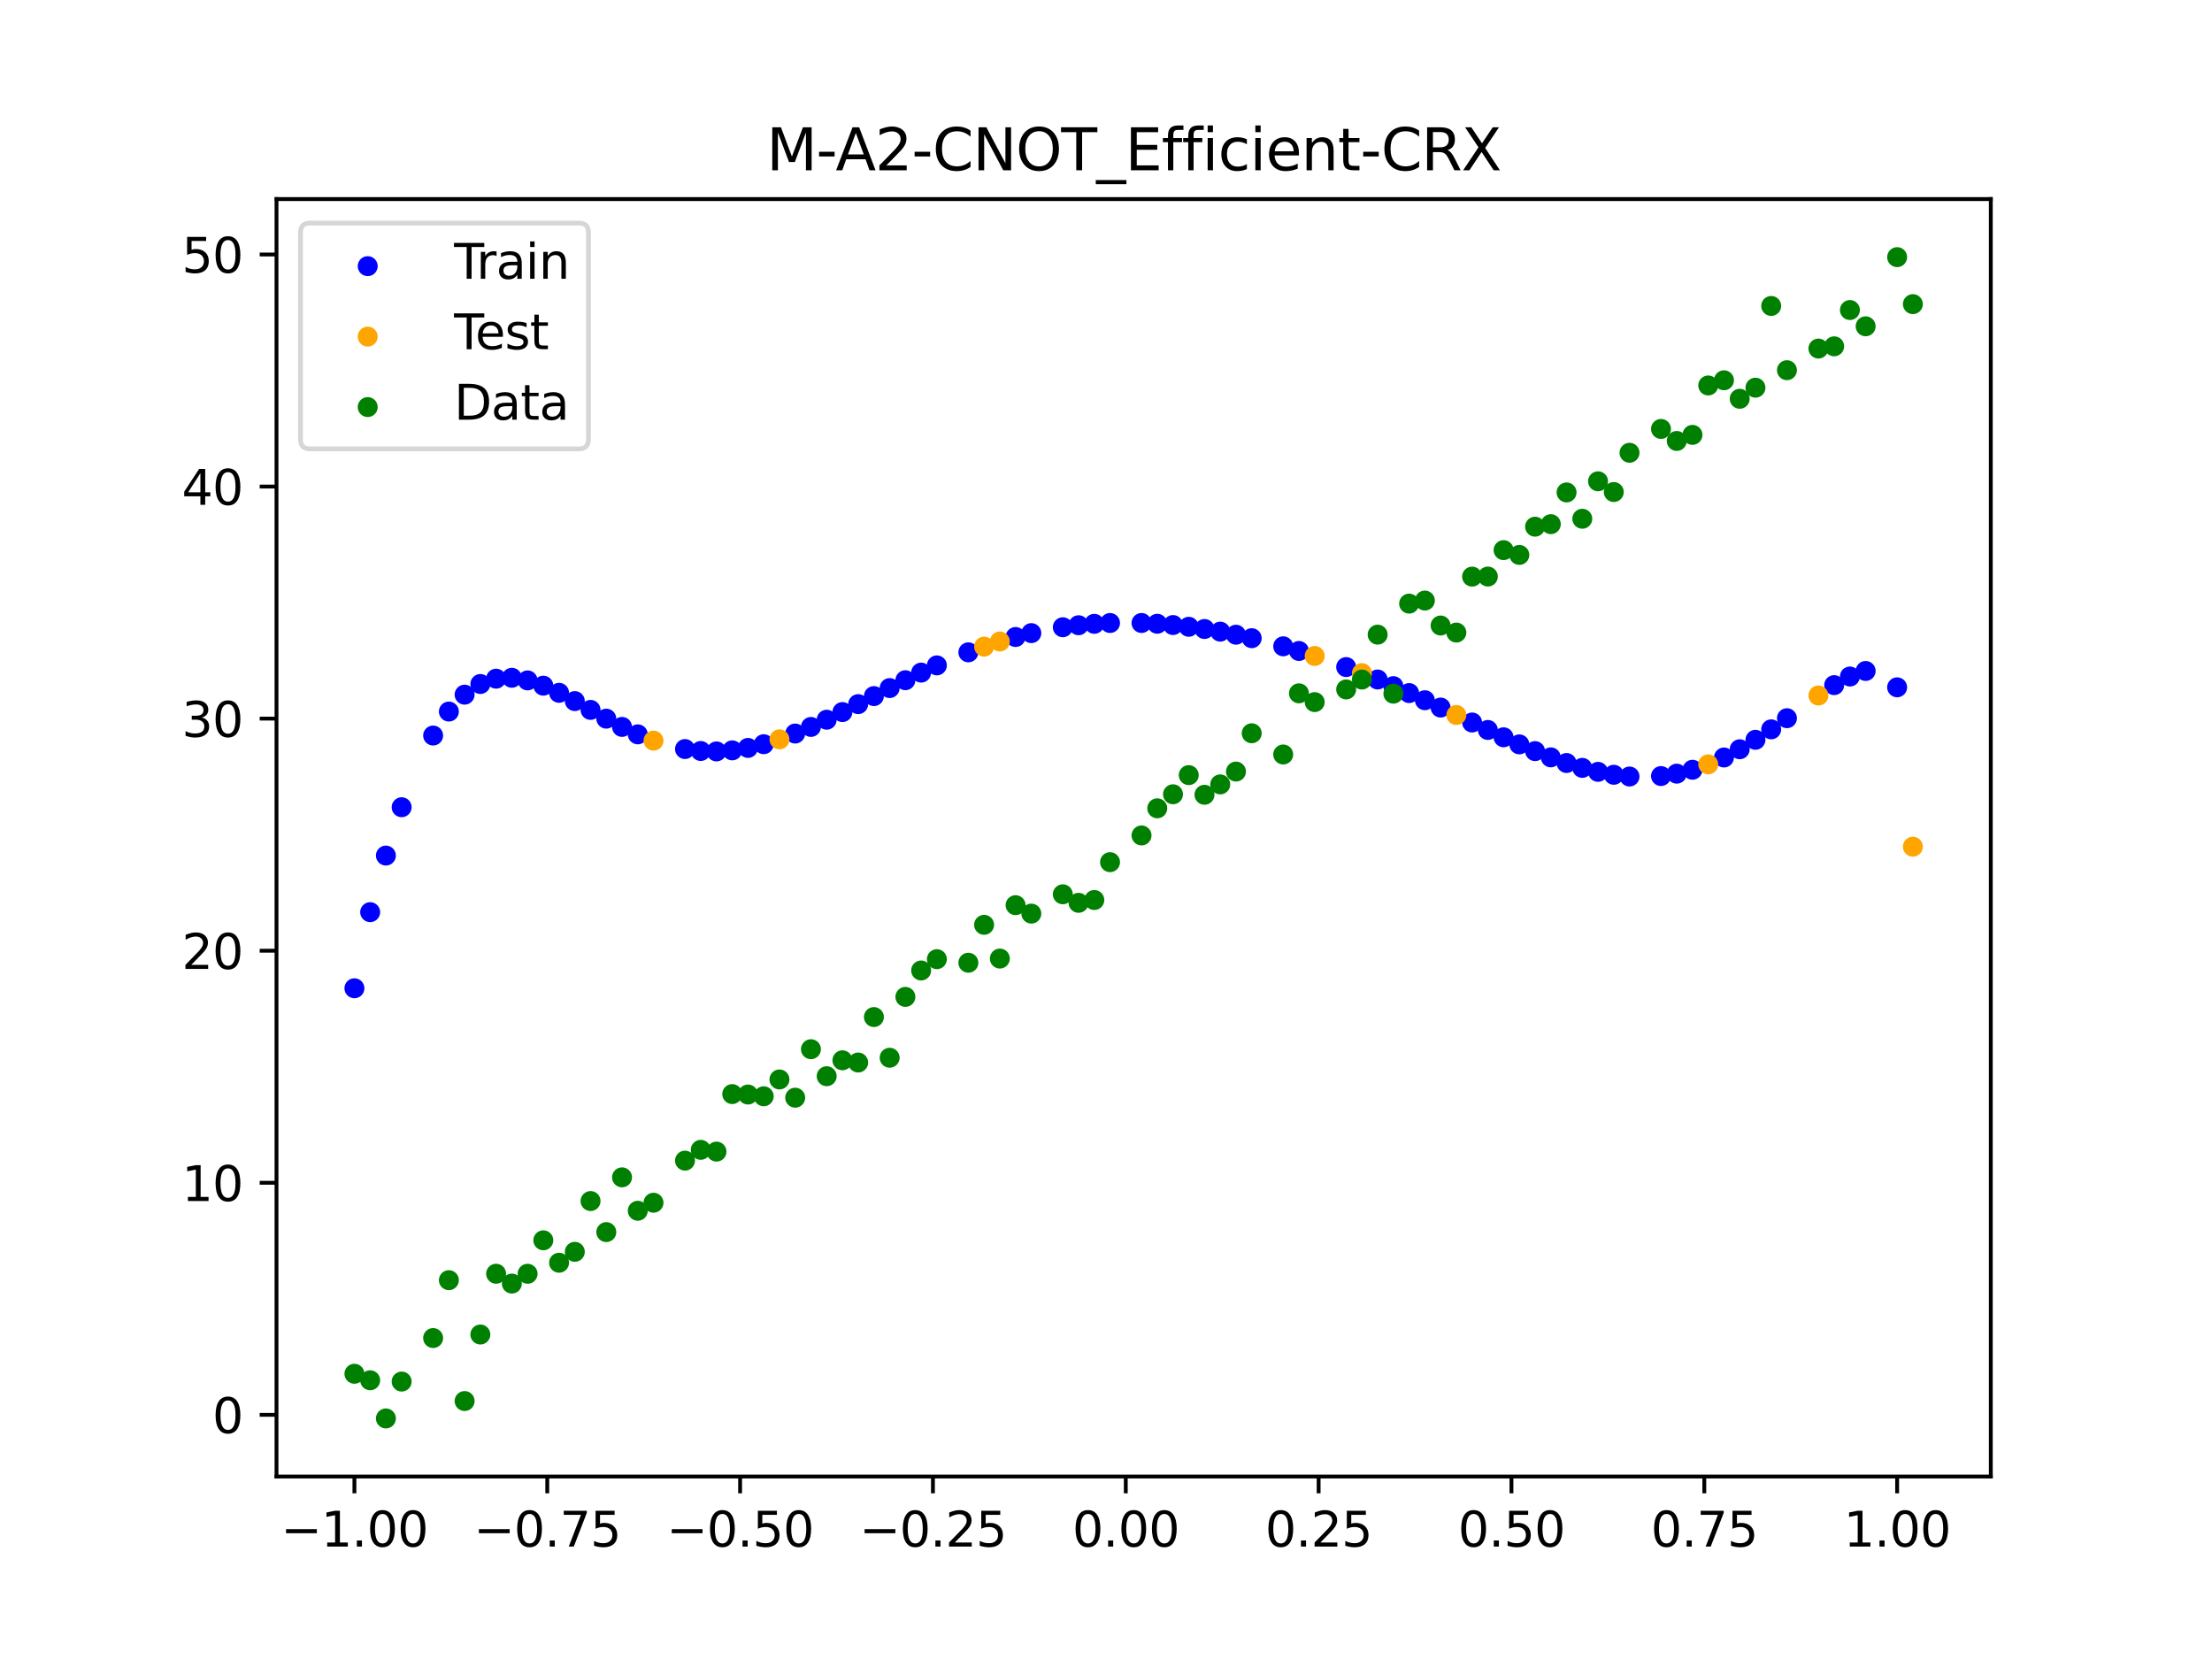 <?xml version="1.0" encoding="utf-8" standalone="no"?>
<!DOCTYPE svg PUBLIC "-//W3C//DTD SVG 1.1//EN"
  "http://www.w3.org/Graphics/SVG/1.1/DTD/svg11.dtd">
<svg xmlns:xlink="http://www.w3.org/1999/xlink" width="460.8pt" height="345.6pt" viewBox="0 0 460.8 345.6" xmlns="http://www.w3.org/2000/svg" version="1.1">
 <defs>
  <style type="text/css">*{stroke-linejoin: round; stroke-linecap: butt}</style>
 </defs>
 <g id="figure_1">
  <g id="patch_1">
   <path d="M 0 345.6 
L 460.8 345.6 
L 460.8 0 
L 0 0 
z
" style="fill: #ffffff"/>
  </g>
  <g id="axes_1">
   <g id="patch_2">
    <path d="M 57.6 307.584 
L 414.72 307.584 
L 414.72 41.472 
L 57.6 41.472 
z
" style="fill: #ffffff"/>
   </g>
   <g id="PathCollection_1">
    <defs>
     <path id="mee7b6d43f1" d="M 0 1.581 
C 0.419 1.581 0.822 1.415 1.118 1.118 
C 1.415 0.822 1.581 0.419 1.581 0 
C 1.581 -0.419 1.415 -0.822 1.118 -1.118 
C 0.822 -1.415 0.419 -1.581 0 -1.581 
C -0.419 -1.581 -0.822 -1.415 -1.118 -1.118 
C -1.415 -0.822 -1.581 -0.419 -1.581 0 
C -1.581 0.419 -1.415 0.822 -1.118 1.118 
C -0.822 1.415 -0.419 1.581 0 1.581 
z
" style="stroke: #0000ff"/>
    </defs>
    <g clip-path="url(#pdb3053adfc)">
     <use xlink:href="#mee7b6d43f1" x="145.978" y="156.446" style="fill: #0000ff; stroke: #0000ff"/>
     <use xlink:href="#mee7b6d43f1" x="323.062" y="157.774" style="fill: #0000ff; stroke: #0000ff"/>
     <use xlink:href="#mee7b6d43f1" x="267.314" y="134.64" style="fill: #0000ff; stroke: #0000ff"/>
     <use xlink:href="#mee7b6d43f1" x="270.593" y="135.607" style="fill: #0000ff; stroke: #0000ff"/>
     <use xlink:href="#mee7b6d43f1" x="329.621" y="159.963" style="fill: #0000ff; stroke: #0000ff"/>
     <use xlink:href="#mee7b6d43f1" x="221.403" y="130.667" style="fill: #0000ff; stroke: #0000ff"/>
     <use xlink:href="#mee7b6d43f1" x="260.755" y="132.945" style="fill: #0000ff; stroke: #0000ff"/>
     <use xlink:href="#mee7b6d43f1" x="385.37" y="140.931" style="fill: #0000ff; stroke: #0000ff"/>
     <use xlink:href="#mee7b6d43f1" x="237.8" y="129.779" style="fill: #0000ff; stroke: #0000ff"/>
     <use xlink:href="#mee7b6d43f1" x="313.224" y="153.59" style="fill: #0000ff; stroke: #0000ff"/>
     <use xlink:href="#mee7b6d43f1" x="336.18" y="161.399" style="fill: #0000ff; stroke: #0000ff"/>
     <use xlink:href="#mee7b6d43f1" x="254.196" y="131.582" style="fill: #0000ff; stroke: #0000ff"/>
     <use xlink:href="#mee7b6d43f1" x="349.297" y="161.167" style="fill: #0000ff; stroke: #0000ff"/>
     <use xlink:href="#mee7b6d43f1" x="182.051" y="145.008" style="fill: #0000ff; stroke: #0000ff"/>
     <use xlink:href="#mee7b6d43f1" x="250.917" y="131.031" style="fill: #0000ff; stroke: #0000ff"/>
     <use xlink:href="#mee7b6d43f1" x="280.431" y="138.962" style="fill: #0000ff; stroke: #0000ff"/>
     <use xlink:href="#mee7b6d43f1" x="103.347" y="141.381" style="fill: #0000ff; stroke: #0000ff"/>
     <use xlink:href="#mee7b6d43f1" x="126.302" y="149.709" style="fill: #0000ff; stroke: #0000ff"/>
     <use xlink:href="#mee7b6d43f1" x="123.023" y="147.884" style="fill: #0000ff; stroke: #0000ff"/>
     <use xlink:href="#mee7b6d43f1" x="116.464" y="144.326" style="fill: #0000ff; stroke: #0000ff"/>
     <use xlink:href="#mee7b6d43f1" x="306.666" y="150.509" style="fill: #0000ff; stroke: #0000ff"/>
     <use xlink:href="#mee7b6d43f1" x="211.565" y="132.698" style="fill: #0000ff; stroke: #0000ff"/>
     <use xlink:href="#mee7b6d43f1" x="155.816" y="155.805" style="fill: #0000ff; stroke: #0000ff"/>
     <use xlink:href="#mee7b6d43f1" x="77.112" y="190.02" style="fill: #0000ff; stroke: #0000ff"/>
     <use xlink:href="#mee7b6d43f1" x="244.358" y="130.208" style="fill: #0000ff; stroke: #0000ff"/>
     <use xlink:href="#mee7b6d43f1" x="362.415" y="156.083" style="fill: #0000ff; stroke: #0000ff"/>
     <use xlink:href="#mee7b6d43f1" x="382.091" y="142.725" style="fill: #0000ff; stroke: #0000ff"/>
     <use xlink:href="#mee7b6d43f1" x="96.788" y="144.711" style="fill: #0000ff; stroke: #0000ff"/>
     <use xlink:href="#mee7b6d43f1" x="201.727" y="135.893" style="fill: #0000ff; stroke: #0000ff"/>
     <use xlink:href="#mee7b6d43f1" x="119.743" y="146.052" style="fill: #0000ff; stroke: #0000ff"/>
     <use xlink:href="#mee7b6d43f1" x="149.258" y="156.535" style="fill: #0000ff; stroke: #0000ff"/>
     <use xlink:href="#mee7b6d43f1" x="300.107" y="147.397" style="fill: #0000ff; stroke: #0000ff"/>
     <use xlink:href="#mee7b6d43f1" x="293.548" y="144.381" style="fill: #0000ff; stroke: #0000ff"/>
     <use xlink:href="#mee7b6d43f1" x="231.241" y="129.781" style="fill: #0000ff; stroke: #0000ff"/>
     <use xlink:href="#mee7b6d43f1" x="109.905" y="141.739" style="fill: #0000ff; stroke: #0000ff"/>
     <use xlink:href="#mee7b6d43f1" x="165.654" y="152.81" style="fill: #0000ff; stroke: #0000ff"/>
     <use xlink:href="#mee7b6d43f1" x="319.783" y="156.471" style="fill: #0000ff; stroke: #0000ff"/>
     <use xlink:href="#mee7b6d43f1" x="368.973" y="151.937" style="fill: #0000ff; stroke: #0000ff"/>
     <use xlink:href="#mee7b6d43f1" x="316.504" y="155.067" style="fill: #0000ff; stroke: #0000ff"/>
     <use xlink:href="#mee7b6d43f1" x="257.476" y="132.221" style="fill: #0000ff; stroke: #0000ff"/>
     <use xlink:href="#mee7b6d43f1" x="172.213" y="149.932" style="fill: #0000ff; stroke: #0000ff"/>
     <use xlink:href="#mee7b6d43f1" x="346.018" y="161.666" style="fill: #0000ff; stroke: #0000ff"/>
     <use xlink:href="#mee7b6d43f1" x="80.391" y="178.23" style="fill: #0000ff; stroke: #0000ff"/>
     <use xlink:href="#mee7b6d43f1" x="372.253" y="149.615" style="fill: #0000ff; stroke: #0000ff"/>
     <use xlink:href="#mee7b6d43f1" x="168.934" y="151.435" style="fill: #0000ff; stroke: #0000ff"/>
     <use xlink:href="#mee7b6d43f1" x="195.168" y="138.612" style="fill: #0000ff; stroke: #0000ff"/>
     <use xlink:href="#mee7b6d43f1" x="152.537" y="156.315" style="fill: #0000ff; stroke: #0000ff"/>
     <use xlink:href="#mee7b6d43f1" x="73.833" y="205.876" style="fill: #0000ff; stroke: #0000ff"/>
     <use xlink:href="#mee7b6d43f1" x="290.269" y="142.938" style="fill: #0000ff; stroke: #0000ff"/>
     <use xlink:href="#mee7b6d43f1" x="175.492" y="148.336" style="fill: #0000ff; stroke: #0000ff"/>
     <use xlink:href="#mee7b6d43f1" x="241.079" y="129.942" style="fill: #0000ff; stroke: #0000ff"/>
     <use xlink:href="#mee7b6d43f1" x="296.828" y="145.87" style="fill: #0000ff; stroke: #0000ff"/>
     <use xlink:href="#mee7b6d43f1" x="227.962" y="129.954" style="fill: #0000ff; stroke: #0000ff"/>
     <use xlink:href="#mee7b6d43f1" x="395.208" y="143.18" style="fill: #0000ff; stroke: #0000ff"/>
     <use xlink:href="#mee7b6d43f1" x="178.772" y="146.684" style="fill: #0000ff; stroke: #0000ff"/>
     <use xlink:href="#mee7b6d43f1" x="142.699" y="156.039" style="fill: #0000ff; stroke: #0000ff"/>
     <use xlink:href="#mee7b6d43f1" x="132.861" y="152.977" style="fill: #0000ff; stroke: #0000ff"/>
     <use xlink:href="#mee7b6d43f1" x="188.61" y="141.699" style="fill: #0000ff; stroke: #0000ff"/>
     <use xlink:href="#mee7b6d43f1" x="100.067" y="142.49" style="fill: #0000ff; stroke: #0000ff"/>
     <use xlink:href="#mee7b6d43f1" x="359.135" y="157.799" style="fill: #0000ff; stroke: #0000ff"/>
     <use xlink:href="#mee7b6d43f1" x="214.844" y="131.89" style="fill: #0000ff; stroke: #0000ff"/>
     <use xlink:href="#mee7b6d43f1" x="365.694" y="154.114" style="fill: #0000ff; stroke: #0000ff"/>
     <use xlink:href="#mee7b6d43f1" x="90.229" y="153.226" style="fill: #0000ff; stroke: #0000ff"/>
     <use xlink:href="#mee7b6d43f1" x="352.577" y="160.355" style="fill: #0000ff; stroke: #0000ff"/>
     <use xlink:href="#mee7b6d43f1" x="129.581" y="151.432" style="fill: #0000ff; stroke: #0000ff"/>
     <use xlink:href="#mee7b6d43f1" x="339.459" y="161.764" style="fill: #0000ff; stroke: #0000ff"/>
     <use xlink:href="#mee7b6d43f1" x="185.33" y="143.337" style="fill: #0000ff; stroke: #0000ff"/>
     <use xlink:href="#mee7b6d43f1" x="326.342" y="158.948" style="fill: #0000ff; stroke: #0000ff"/>
     <use xlink:href="#mee7b6d43f1" x="388.649" y="139.774" style="fill: #0000ff; stroke: #0000ff"/>
     <use xlink:href="#mee7b6d43f1" x="159.096" y="155.03" style="fill: #0000ff; stroke: #0000ff"/>
     <use xlink:href="#mee7b6d43f1" x="83.671" y="168.161" style="fill: #0000ff; stroke: #0000ff"/>
     <use xlink:href="#mee7b6d43f1" x="224.682" y="130.248" style="fill: #0000ff; stroke: #0000ff"/>
     <use xlink:href="#mee7b6d43f1" x="113.185" y="142.838" style="fill: #0000ff; stroke: #0000ff"/>
     <use xlink:href="#mee7b6d43f1" x="93.509" y="148.232" style="fill: #0000ff; stroke: #0000ff"/>
     <use xlink:href="#mee7b6d43f1" x="106.626" y="141.194" style="fill: #0000ff; stroke: #0000ff"/>
     <use xlink:href="#mee7b6d43f1" x="247.638" y="130.572" style="fill: #0000ff; stroke: #0000ff"/>
     <use xlink:href="#mee7b6d43f1" x="309.945" y="152.063" style="fill: #0000ff; stroke: #0000ff"/>
     <use xlink:href="#mee7b6d43f1" x="286.99" y="141.55" style="fill: #0000ff; stroke: #0000ff"/>
     <use xlink:href="#mee7b6d43f1" x="191.889" y="140.117" style="fill: #0000ff; stroke: #0000ff"/>
     <use xlink:href="#mee7b6d43f1" x="332.9" y="160.79" style="fill: #0000ff; stroke: #0000ff"/>
    </g>
   </g>
   <g id="PathCollection_2">
    <defs>
     <path id="ma9036fbb9c" d="M 0 1.581 
C 0.419 1.581 0.822 1.415 1.118 1.118 
C 1.415 0.822 1.581 0.419 1.581 0 
C 1.581 -0.419 1.415 -0.822 1.118 -1.118 
C 0.822 -1.415 0.419 -1.581 0 -1.581 
C -0.419 -1.581 -0.822 -1.415 -1.118 -1.118 
C -1.415 -0.822 -1.581 -0.419 -1.581 0 
C -1.581 0.419 -1.415 0.822 -1.118 1.118 
C -0.822 1.415 -0.419 1.581 0 1.581 
z
" style="stroke: #ffa500"/>
    </defs>
    <g clip-path="url(#pdb3053adfc)">
     <use xlink:href="#ma9036fbb9c" x="205.006" y="134.703" style="fill: #ffa500; stroke: #ffa500"/>
     <use xlink:href="#ma9036fbb9c" x="162.375" y="154.02" style="fill: #ffa500; stroke: #ffa500"/>
     <use xlink:href="#ma9036fbb9c" x="208.286" y="133.636" style="fill: #ffa500; stroke: #ffa500"/>
     <use xlink:href="#ma9036fbb9c" x="283.71" y="140.223" style="fill: #ffa500; stroke: #ffa500"/>
     <use xlink:href="#ma9036fbb9c" x="378.811" y="144.887" style="fill: #ffa500; stroke: #ffa500"/>
     <use xlink:href="#ma9036fbb9c" x="136.14" y="154.285" style="fill: #ffa500; stroke: #ffa500"/>
     <use xlink:href="#ma9036fbb9c" x="355.856" y="159.229" style="fill: #ffa500; stroke: #ffa500"/>
     <use xlink:href="#ma9036fbb9c" x="273.872" y="136.651" style="fill: #ffa500; stroke: #ffa500"/>
     <use xlink:href="#ma9036fbb9c" x="303.386" y="148.948" style="fill: #ffa500; stroke: #ffa500"/>
     <use xlink:href="#ma9036fbb9c" x="398.487" y="176.381" style="fill: #ffa500; stroke: #ffa500"/>
    </g>
   </g>
   <g id="PathCollection_3">
    <defs>
     <path id="mb4344d7664" d="M 0 1.581 
C 0.419 1.581 0.822 1.415 1.118 1.118 
C 1.415 0.822 1.581 0.419 1.581 0 
C 1.581 -0.419 1.415 -0.822 1.118 -1.118 
C 0.822 -1.415 0.419 -1.581 0 -1.581 
C -0.419 -1.581 -0.822 -1.415 -1.118 -1.118 
C -1.415 -0.822 -1.581 -0.419 -1.581 0 
C -1.581 0.419 -1.415 0.822 -1.118 1.118 
C -0.822 1.415 -0.419 1.581 0 1.581 
z
" style="stroke: #008000"/>
    </defs>
    <g clip-path="url(#pdb3053adfc)">
     <use xlink:href="#mb4344d7664" x="145.978" y="239.529" style="fill: #008000; stroke: #008000"/>
     <use xlink:href="#mb4344d7664" x="323.062" y="109.191" style="fill: #008000; stroke: #008000"/>
     <use xlink:href="#mb4344d7664" x="267.314" y="157.174" style="fill: #008000; stroke: #008000"/>
     <use xlink:href="#mb4344d7664" x="270.593" y="144.432" style="fill: #008000; stroke: #008000"/>
     <use xlink:href="#mb4344d7664" x="329.621" y="108.064" style="fill: #008000; stroke: #008000"/>
     <use xlink:href="#mb4344d7664" x="221.403" y="186.297" style="fill: #008000; stroke: #008000"/>
     <use xlink:href="#mb4344d7664" x="260.755" y="152.753" style="fill: #008000; stroke: #008000"/>
     <use xlink:href="#mb4344d7664" x="385.37" y="64.585" style="fill: #008000; stroke: #008000"/>
     <use xlink:href="#mb4344d7664" x="237.8" y="174.037" style="fill: #008000; stroke: #008000"/>
     <use xlink:href="#mb4344d7664" x="313.224" y="114.603" style="fill: #008000; stroke: #008000"/>
     <use xlink:href="#mb4344d7664" x="336.18" y="102.499" style="fill: #008000; stroke: #008000"/>
     <use xlink:href="#mb4344d7664" x="254.196" y="163.405" style="fill: #008000; stroke: #008000"/>
     <use xlink:href="#mb4344d7664" x="349.297" y="91.859" style="fill: #008000; stroke: #008000"/>
     <use xlink:href="#mb4344d7664" x="182.051" y="211.87" style="fill: #008000; stroke: #008000"/>
     <use xlink:href="#mb4344d7664" x="250.917" y="165.566" style="fill: #008000; stroke: #008000"/>
     <use xlink:href="#mb4344d7664" x="280.431" y="143.622" style="fill: #008000; stroke: #008000"/>
     <use xlink:href="#mb4344d7664" x="103.347" y="265.342" style="fill: #008000; stroke: #008000"/>
     <use xlink:href="#mb4344d7664" x="126.302" y="256.668" style="fill: #008000; stroke: #008000"/>
     <use xlink:href="#mb4344d7664" x="123.023" y="250.202" style="fill: #008000; stroke: #008000"/>
     <use xlink:href="#mb4344d7664" x="116.464" y="263.053" style="fill: #008000; stroke: #008000"/>
     <use xlink:href="#mb4344d7664" x="306.666" y="120.12" style="fill: #008000; stroke: #008000"/>
     <use xlink:href="#mb4344d7664" x="211.565" y="188.561" style="fill: #008000; stroke: #008000"/>
     <use xlink:href="#mb4344d7664" x="155.816" y="228.009" style="fill: #008000; stroke: #008000"/>
     <use xlink:href="#mb4344d7664" x="77.112" y="287.537" style="fill: #008000; stroke: #008000"/>
     <use xlink:href="#mb4344d7664" x="244.358" y="165.462" style="fill: #008000; stroke: #008000"/>
     <use xlink:href="#mb4344d7664" x="362.415" y="83.074" style="fill: #008000; stroke: #008000"/>
     <use xlink:href="#mb4344d7664" x="382.091" y="72.145" style="fill: #008000; stroke: #008000"/>
     <use xlink:href="#mb4344d7664" x="96.788" y="291.863" style="fill: #008000; stroke: #008000"/>
     <use xlink:href="#mb4344d7664" x="201.727" y="200.555" style="fill: #008000; stroke: #008000"/>
     <use xlink:href="#mb4344d7664" x="119.743" y="260.777" style="fill: #008000; stroke: #008000"/>
     <use xlink:href="#mb4344d7664" x="149.258" y="239.901" style="fill: #008000; stroke: #008000"/>
     <use xlink:href="#mb4344d7664" x="300.107" y="130.306" style="fill: #008000; stroke: #008000"/>
     <use xlink:href="#mb4344d7664" x="293.548" y="125.746" style="fill: #008000; stroke: #008000"/>
     <use xlink:href="#mb4344d7664" x="231.241" y="179.605" style="fill: #008000; stroke: #008000"/>
     <use xlink:href="#mb4344d7664" x="109.905" y="265.348" style="fill: #008000; stroke: #008000"/>
     <use xlink:href="#mb4344d7664" x="165.654" y="228.669" style="fill: #008000; stroke: #008000"/>
     <use xlink:href="#mb4344d7664" x="319.783" y="109.715" style="fill: #008000; stroke: #008000"/>
     <use xlink:href="#mb4344d7664" x="368.973" y="63.734" style="fill: #008000; stroke: #008000"/>
     <use xlink:href="#mb4344d7664" x="316.504" y="115.599" style="fill: #008000; stroke: #008000"/>
     <use xlink:href="#mb4344d7664" x="257.476" y="160.733" style="fill: #008000; stroke: #008000"/>
     <use xlink:href="#mb4344d7664" x="172.213" y="224.194" style="fill: #008000; stroke: #008000"/>
     <use xlink:href="#mb4344d7664" x="346.018" y="89.354" style="fill: #008000; stroke: #008000"/>
     <use xlink:href="#mb4344d7664" x="80.391" y="295.488" style="fill: #008000; stroke: #008000"/>
     <use xlink:href="#mb4344d7664" x="372.253" y="77.119" style="fill: #008000; stroke: #008000"/>
     <use xlink:href="#mb4344d7664" x="168.934" y="218.569" style="fill: #008000; stroke: #008000"/>
     <use xlink:href="#mb4344d7664" x="195.168" y="199.815" style="fill: #008000; stroke: #008000"/>
     <use xlink:href="#mb4344d7664" x="152.537" y="227.917" style="fill: #008000; stroke: #008000"/>
     <use xlink:href="#mb4344d7664" x="73.833" y="286.179" style="fill: #008000; stroke: #008000"/>
     <use xlink:href="#mb4344d7664" x="290.269" y="144.503" style="fill: #008000; stroke: #008000"/>
     <use xlink:href="#mb4344d7664" x="175.492" y="220.878" style="fill: #008000; stroke: #008000"/>
     <use xlink:href="#mb4344d7664" x="241.079" y="168.385" style="fill: #008000; stroke: #008000"/>
     <use xlink:href="#mb4344d7664" x="296.828" y="125.107" style="fill: #008000; stroke: #008000"/>
     <use xlink:href="#mb4344d7664" x="227.962" y="187.489" style="fill: #008000; stroke: #008000"/>
     <use xlink:href="#mb4344d7664" x="395.208" y="53.568" style="fill: #008000; stroke: #008000"/>
     <use xlink:href="#mb4344d7664" x="178.772" y="221.344" style="fill: #008000; stroke: #008000"/>
     <use xlink:href="#mb4344d7664" x="142.699" y="241.781" style="fill: #008000; stroke: #008000"/>
     <use xlink:href="#mb4344d7664" x="132.861" y="252.224" style="fill: #008000; stroke: #008000"/>
     <use xlink:href="#mb4344d7664" x="188.61" y="207.669" style="fill: #008000; stroke: #008000"/>
     <use xlink:href="#mb4344d7664" x="100.067" y="278.004" style="fill: #008000; stroke: #008000"/>
     <use xlink:href="#mb4344d7664" x="359.135" y="79.219" style="fill: #008000; stroke: #008000"/>
     <use xlink:href="#mb4344d7664" x="214.844" y="190.32" style="fill: #008000; stroke: #008000"/>
     <use xlink:href="#mb4344d7664" x="365.694" y="80.761" style="fill: #008000; stroke: #008000"/>
     <use xlink:href="#mb4344d7664" x="90.229" y="278.74" style="fill: #008000; stroke: #008000"/>
     <use xlink:href="#mb4344d7664" x="352.577" y="90.59" style="fill: #008000; stroke: #008000"/>
     <use xlink:href="#mb4344d7664" x="129.581" y="245.264" style="fill: #008000; stroke: #008000"/>
     <use xlink:href="#mb4344d7664" x="339.459" y="94.322" style="fill: #008000; stroke: #008000"/>
     <use xlink:href="#mb4344d7664" x="185.33" y="220.345" style="fill: #008000; stroke: #008000"/>
     <use xlink:href="#mb4344d7664" x="326.342" y="102.583" style="fill: #008000; stroke: #008000"/>
     <use xlink:href="#mb4344d7664" x="388.649" y="67.974" style="fill: #008000; stroke: #008000"/>
     <use xlink:href="#mb4344d7664" x="159.096" y="228.374" style="fill: #008000; stroke: #008000"/>
     <use xlink:href="#mb4344d7664" x="83.671" y="287.805" style="fill: #008000; stroke: #008000"/>
     <use xlink:href="#mb4344d7664" x="224.682" y="188.075" style="fill: #008000; stroke: #008000"/>
     <use xlink:href="#mb4344d7664" x="113.185" y="258.379" style="fill: #008000; stroke: #008000"/>
     <use xlink:href="#mb4344d7664" x="93.509" y="266.684" style="fill: #008000; stroke: #008000"/>
     <use xlink:href="#mb4344d7664" x="106.626" y="267.392" style="fill: #008000; stroke: #008000"/>
     <use xlink:href="#mb4344d7664" x="247.638" y="161.47" style="fill: #008000; stroke: #008000"/>
     <use xlink:href="#mb4344d7664" x="309.945" y="120.107" style="fill: #008000; stroke: #008000"/>
     <use xlink:href="#mb4344d7664" x="286.99" y="132.208" style="fill: #008000; stroke: #008000"/>
     <use xlink:href="#mb4344d7664" x="191.889" y="202.171" style="fill: #008000; stroke: #008000"/>
     <use xlink:href="#mb4344d7664" x="332.9" y="100.262" style="fill: #008000; stroke: #008000"/>
    </g>
   </g>
   <g id="PathCollection_4">
    <g clip-path="url(#pdb3053adfc)">
     <use xlink:href="#mb4344d7664" x="205.006" y="192.657" style="fill: #008000; stroke: #008000"/>
     <use xlink:href="#mb4344d7664" x="162.375" y="224.867" style="fill: #008000; stroke: #008000"/>
     <use xlink:href="#mb4344d7664" x="208.286" y="199.684" style="fill: #008000; stroke: #008000"/>
     <use xlink:href="#mb4344d7664" x="283.71" y="141.563" style="fill: #008000; stroke: #008000"/>
     <use xlink:href="#mb4344d7664" x="378.811" y="72.613" style="fill: #008000; stroke: #008000"/>
     <use xlink:href="#mb4344d7664" x="136.14" y="250.548" style="fill: #008000; stroke: #008000"/>
     <use xlink:href="#mb4344d7664" x="355.856" y="80.3" style="fill: #008000; stroke: #008000"/>
     <use xlink:href="#mb4344d7664" x="273.872" y="146.262" style="fill: #008000; stroke: #008000"/>
     <use xlink:href="#mb4344d7664" x="303.386" y="131.774" style="fill: #008000; stroke: #008000"/>
     <use xlink:href="#mb4344d7664" x="398.487" y="63.357" style="fill: #008000; stroke: #008000"/>
    </g>
   </g>
   <g id="matplotlib.axis_1">
    <g id="xtick_1">
     <g id="line2d_1">
      <defs>
       <path id="m9e0669418a" d="M 0 0 
L 0 3.5 
" style="stroke: #000000; stroke-width: 0.8"/>
      </defs>
      <g>
       <use xlink:href="#m9e0669418a" x="73.833" y="307.584" style="stroke: #000000; stroke-width: 0.8"/>
      </g>
     </g>
     <g id="text_1">
      <!-- −1.00 -->
      <g transform="translate(58.51 322.182) scale(0.1 -0.1)">
       <defs>
        <path id="DejaVuSans-2212" d="M 678 2272 
L 4684 2272 
L 4684 1741 
L 678 1741 
L 678 2272 
z
" transform="scale(0.016)"/>
        <path id="DejaVuSans-31" d="M 794 531 
L 1825 531 
L 1825 4091 
L 703 3866 
L 703 4441 
L 1819 4666 
L 2450 4666 
L 2450 531 
L 3481 531 
L 3481 0 
L 794 0 
L 794 531 
z
" transform="scale(0.016)"/>
        <path id="DejaVuSans-2e" d="M 684 794 
L 1344 794 
L 1344 0 
L 684 0 
L 684 794 
z
" transform="scale(0.016)"/>
        <path id="DejaVuSans-30" d="M 2034 4250 
Q 1547 4250 1301 3770 
Q 1056 3291 1056 2328 
Q 1056 1369 1301 889 
Q 1547 409 2034 409 
Q 2525 409 2770 889 
Q 3016 1369 3016 2328 
Q 3016 3291 2770 3770 
Q 2525 4250 2034 4250 
z
M 2034 4750 
Q 2819 4750 3233 4129 
Q 3647 3509 3647 2328 
Q 3647 1150 3233 529 
Q 2819 -91 2034 -91 
Q 1250 -91 836 529 
Q 422 1150 422 2328 
Q 422 3509 836 4129 
Q 1250 4750 2034 4750 
z
" transform="scale(0.016)"/>
       </defs>
       <use xlink:href="#DejaVuSans-2212"/>
       <use xlink:href="#DejaVuSans-31" transform="translate(83.789 0)"/>
       <use xlink:href="#DejaVuSans-2e" transform="translate(147.412 0)"/>
       <use xlink:href="#DejaVuSans-30" transform="translate(179.199 0)"/>
       <use xlink:href="#DejaVuSans-30" transform="translate(242.822 0)"/>
      </g>
     </g>
    </g>
    <g id="xtick_2">
     <g id="line2d_2">
      <g>
       <use xlink:href="#m9e0669418a" x="114.005" y="307.584" style="stroke: #000000; stroke-width: 0.8"/>
      </g>
     </g>
     <g id="text_2">
      <!-- −0.75 -->
      <g transform="translate(98.682 322.182) scale(0.1 -0.1)">
       <defs>
        <path id="DejaVuSans-37" d="M 525 4666 
L 3525 4666 
L 3525 4397 
L 1831 0 
L 1172 0 
L 2766 4134 
L 525 4134 
L 525 4666 
z
" transform="scale(0.016)"/>
        <path id="DejaVuSans-35" d="M 691 4666 
L 3169 4666 
L 3169 4134 
L 1269 4134 
L 1269 2991 
Q 1406 3038 1543 3061 
Q 1681 3084 1819 3084 
Q 2600 3084 3056 2656 
Q 3513 2228 3513 1497 
Q 3513 744 3044 326 
Q 2575 -91 1722 -91 
Q 1428 -91 1123 -41 
Q 819 9 494 109 
L 494 744 
Q 775 591 1075 516 
Q 1375 441 1709 441 
Q 2250 441 2565 725 
Q 2881 1009 2881 1497 
Q 2881 1984 2565 2268 
Q 2250 2553 1709 2553 
Q 1456 2553 1204 2497 
Q 953 2441 691 2322 
L 691 4666 
z
" transform="scale(0.016)"/>
       </defs>
       <use xlink:href="#DejaVuSans-2212"/>
       <use xlink:href="#DejaVuSans-30" transform="translate(83.789 0)"/>
       <use xlink:href="#DejaVuSans-2e" transform="translate(147.412 0)"/>
       <use xlink:href="#DejaVuSans-37" transform="translate(179.199 0)"/>
       <use xlink:href="#DejaVuSans-35" transform="translate(242.822 0)"/>
      </g>
     </g>
    </g>
    <g id="xtick_3">
     <g id="line2d_3">
      <g>
       <use xlink:href="#m9e0669418a" x="154.177" y="307.584" style="stroke: #000000; stroke-width: 0.8"/>
      </g>
     </g>
     <g id="text_3">
      <!-- −0.50 -->
      <g transform="translate(138.854 322.182) scale(0.1 -0.1)">
       <use xlink:href="#DejaVuSans-2212"/>
       <use xlink:href="#DejaVuSans-30" transform="translate(83.789 0)"/>
       <use xlink:href="#DejaVuSans-2e" transform="translate(147.412 0)"/>
       <use xlink:href="#DejaVuSans-35" transform="translate(179.199 0)"/>
       <use xlink:href="#DejaVuSans-30" transform="translate(242.822 0)"/>
      </g>
     </g>
    </g>
    <g id="xtick_4">
     <g id="line2d_4">
      <g>
       <use xlink:href="#m9e0669418a" x="194.348" y="307.584" style="stroke: #000000; stroke-width: 0.8"/>
      </g>
     </g>
     <g id="text_4">
      <!-- −0.25 -->
      <g transform="translate(179.026 322.182) scale(0.1 -0.1)">
       <defs>
        <path id="DejaVuSans-32" d="M 1228 531 
L 3431 531 
L 3431 0 
L 469 0 
L 469 531 
Q 828 903 1448 1529 
Q 2069 2156 2228 2338 
Q 2531 2678 2651 2914 
Q 2772 3150 2772 3378 
Q 2772 3750 2511 3984 
Q 2250 4219 1831 4219 
Q 1534 4219 1204 4116 
Q 875 4013 500 3803 
L 500 4441 
Q 881 4594 1212 4672 
Q 1544 4750 1819 4750 
Q 2544 4750 2975 4387 
Q 3406 4025 3406 3419 
Q 3406 3131 3298 2873 
Q 3191 2616 2906 2266 
Q 2828 2175 2409 1742 
Q 1991 1309 1228 531 
z
" transform="scale(0.016)"/>
       </defs>
       <use xlink:href="#DejaVuSans-2212"/>
       <use xlink:href="#DejaVuSans-30" transform="translate(83.789 0)"/>
       <use xlink:href="#DejaVuSans-2e" transform="translate(147.412 0)"/>
       <use xlink:href="#DejaVuSans-32" transform="translate(179.199 0)"/>
       <use xlink:href="#DejaVuSans-35" transform="translate(242.822 0)"/>
      </g>
     </g>
    </g>
    <g id="xtick_5">
     <g id="line2d_5">
      <g>
       <use xlink:href="#m9e0669418a" x="234.52" y="307.584" style="stroke: #000000; stroke-width: 0.8"/>
      </g>
     </g>
     <g id="text_5">
      <!-- 0.00 -->
      <g transform="translate(223.388 322.182) scale(0.1 -0.1)">
       <use xlink:href="#DejaVuSans-30"/>
       <use xlink:href="#DejaVuSans-2e" transform="translate(63.623 0)"/>
       <use xlink:href="#DejaVuSans-30" transform="translate(95.41 0)"/>
       <use xlink:href="#DejaVuSans-30" transform="translate(159.033 0)"/>
      </g>
     </g>
    </g>
    <g id="xtick_6">
     <g id="line2d_6">
      <g>
       <use xlink:href="#m9e0669418a" x="274.692" y="307.584" style="stroke: #000000; stroke-width: 0.8"/>
      </g>
     </g>
     <g id="text_6">
      <!-- 0.25 -->
      <g transform="translate(263.559 322.182) scale(0.1 -0.1)">
       <use xlink:href="#DejaVuSans-30"/>
       <use xlink:href="#DejaVuSans-2e" transform="translate(63.623 0)"/>
       <use xlink:href="#DejaVuSans-32" transform="translate(95.41 0)"/>
       <use xlink:href="#DejaVuSans-35" transform="translate(159.033 0)"/>
      </g>
     </g>
    </g>
    <g id="xtick_7">
     <g id="line2d_7">
      <g>
       <use xlink:href="#m9e0669418a" x="314.864" y="307.584" style="stroke: #000000; stroke-width: 0.8"/>
      </g>
     </g>
     <g id="text_7">
      <!-- 0.50 -->
      <g transform="translate(303.731 322.182) scale(0.1 -0.1)">
       <use xlink:href="#DejaVuSans-30"/>
       <use xlink:href="#DejaVuSans-2e" transform="translate(63.623 0)"/>
       <use xlink:href="#DejaVuSans-35" transform="translate(95.41 0)"/>
       <use xlink:href="#DejaVuSans-30" transform="translate(159.033 0)"/>
      </g>
     </g>
    </g>
    <g id="xtick_8">
     <g id="line2d_8">
      <g>
       <use xlink:href="#m9e0669418a" x="355.036" y="307.584" style="stroke: #000000; stroke-width: 0.8"/>
      </g>
     </g>
     <g id="text_8">
      <!-- 0.75 -->
      <g transform="translate(343.903 322.182) scale(0.1 -0.1)">
       <use xlink:href="#DejaVuSans-30"/>
       <use xlink:href="#DejaVuSans-2e" transform="translate(63.623 0)"/>
       <use xlink:href="#DejaVuSans-37" transform="translate(95.41 0)"/>
       <use xlink:href="#DejaVuSans-35" transform="translate(159.033 0)"/>
      </g>
     </g>
    </g>
    <g id="xtick_9">
     <g id="line2d_9">
      <g>
       <use xlink:href="#m9e0669418a" x="395.208" y="307.584" style="stroke: #000000; stroke-width: 0.8"/>
      </g>
     </g>
     <g id="text_9">
      <!-- 1.00 -->
      <g transform="translate(384.075 322.182) scale(0.1 -0.1)">
       <use xlink:href="#DejaVuSans-31"/>
       <use xlink:href="#DejaVuSans-2e" transform="translate(63.623 0)"/>
       <use xlink:href="#DejaVuSans-30" transform="translate(95.41 0)"/>
       <use xlink:href="#DejaVuSans-30" transform="translate(159.033 0)"/>
      </g>
     </g>
    </g>
   </g>
   <g id="matplotlib.axis_2">
    <g id="ytick_1">
     <g id="line2d_10">
      <defs>
       <path id="m84b0617947" d="M 0 0 
L -3.5 0 
" style="stroke: #000000; stroke-width: 0.8"/>
      </defs>
      <g>
       <use xlink:href="#m84b0617947" x="57.6" y="294.735" style="stroke: #000000; stroke-width: 0.8"/>
      </g>
     </g>
     <g id="text_10">
      <!-- 0 -->
      <g transform="translate(44.237 298.534) scale(0.1 -0.1)">
       <use xlink:href="#DejaVuSans-30"/>
      </g>
     </g>
    </g>
    <g id="ytick_2">
     <g id="line2d_11">
      <g>
       <use xlink:href="#m84b0617947" x="57.6" y="246.391" style="stroke: #000000; stroke-width: 0.8"/>
      </g>
     </g>
     <g id="text_11">
      <!-- 10 -->
      <g transform="translate(37.875 250.19) scale(0.1 -0.1)">
       <use xlink:href="#DejaVuSans-31"/>
       <use xlink:href="#DejaVuSans-30" transform="translate(63.623 0)"/>
      </g>
     </g>
    </g>
    <g id="ytick_3">
     <g id="line2d_12">
      <g>
       <use xlink:href="#m84b0617947" x="57.6" y="198.047" style="stroke: #000000; stroke-width: 0.8"/>
      </g>
     </g>
     <g id="text_12">
      <!-- 20 -->
      <g transform="translate(37.875 201.846) scale(0.1 -0.1)">
       <use xlink:href="#DejaVuSans-32"/>
       <use xlink:href="#DejaVuSans-30" transform="translate(63.623 0)"/>
      </g>
     </g>
    </g>
    <g id="ytick_4">
     <g id="line2d_13">
      <g>
       <use xlink:href="#m84b0617947" x="57.6" y="149.702" style="stroke: #000000; stroke-width: 0.8"/>
      </g>
     </g>
     <g id="text_13">
      <!-- 30 -->
      <g transform="translate(37.875 153.502) scale(0.1 -0.1)">
       <defs>
        <path id="DejaVuSans-33" d="M 2597 2516 
Q 3050 2419 3304 2112 
Q 3559 1806 3559 1356 
Q 3559 666 3084 287 
Q 2609 -91 1734 -91 
Q 1441 -91 1130 -33 
Q 819 25 488 141 
L 488 750 
Q 750 597 1062 519 
Q 1375 441 1716 441 
Q 2309 441 2620 675 
Q 2931 909 2931 1356 
Q 2931 1769 2642 2001 
Q 2353 2234 1838 2234 
L 1294 2234 
L 1294 2753 
L 1863 2753 
Q 2328 2753 2575 2939 
Q 2822 3125 2822 3475 
Q 2822 3834 2567 4026 
Q 2313 4219 1838 4219 
Q 1578 4219 1281 4162 
Q 984 4106 628 3988 
L 628 4550 
Q 988 4650 1302 4700 
Q 1616 4750 1894 4750 
Q 2613 4750 3031 4423 
Q 3450 4097 3450 3541 
Q 3450 3153 3228 2886 
Q 3006 2619 2597 2516 
z
" transform="scale(0.016)"/>
       </defs>
       <use xlink:href="#DejaVuSans-33"/>
       <use xlink:href="#DejaVuSans-30" transform="translate(63.623 0)"/>
      </g>
     </g>
    </g>
    <g id="ytick_5">
     <g id="line2d_14">
      <g>
       <use xlink:href="#m84b0617947" x="57.6" y="101.358" style="stroke: #000000; stroke-width: 0.8"/>
      </g>
     </g>
     <g id="text_14">
      <!-- 40 -->
      <g transform="translate(37.875 105.157) scale(0.1 -0.1)">
       <defs>
        <path id="DejaVuSans-34" d="M 2419 4116 
L 825 1625 
L 2419 1625 
L 2419 4116 
z
M 2253 4666 
L 3047 4666 
L 3047 1625 
L 3713 1625 
L 3713 1100 
L 3047 1100 
L 3047 0 
L 2419 0 
L 2419 1100 
L 313 1100 
L 313 1709 
L 2253 4666 
z
" transform="scale(0.016)"/>
       </defs>
       <use xlink:href="#DejaVuSans-34"/>
       <use xlink:href="#DejaVuSans-30" transform="translate(63.623 0)"/>
      </g>
     </g>
    </g>
    <g id="ytick_6">
     <g id="line2d_15">
      <g>
       <use xlink:href="#m84b0617947" x="57.6" y="53.014" style="stroke: #000000; stroke-width: 0.8"/>
      </g>
     </g>
     <g id="text_15">
      <!-- 50 -->
      <g transform="translate(37.875 56.813) scale(0.1 -0.1)">
       <use xlink:href="#DejaVuSans-35"/>
       <use xlink:href="#DejaVuSans-30" transform="translate(63.623 0)"/>
      </g>
     </g>
    </g>
   </g>
   <g id="patch_3">
    <path d="M 57.6 307.584 
L 57.6 41.472 
" style="fill: none; stroke: #000000; stroke-width: 0.8; stroke-linejoin: miter; stroke-linecap: square"/>
   </g>
   <g id="patch_4">
    <path d="M 414.72 307.584 
L 414.72 41.472 
" style="fill: none; stroke: #000000; stroke-width: 0.8; stroke-linejoin: miter; stroke-linecap: square"/>
   </g>
   <g id="patch_5">
    <path d="M 57.6 307.584 
L 414.72 307.584 
" style="fill: none; stroke: #000000; stroke-width: 0.8; stroke-linejoin: miter; stroke-linecap: square"/>
   </g>
   <g id="patch_6">
    <path d="M 57.6 41.472 
L 414.72 41.472 
" style="fill: none; stroke: #000000; stroke-width: 0.8; stroke-linejoin: miter; stroke-linecap: square"/>
   </g>
   <g id="text_16">
    <!-- M-A2-CNOT_Efficient-CRX -->
    <g transform="translate(159.672 35.472) scale(0.12 -0.12)">
     <defs>
      <path id="DejaVuSans-4d" d="M 628 4666 
L 1569 4666 
L 2759 1491 
L 3956 4666 
L 4897 4666 
L 4897 0 
L 4281 0 
L 4281 4097 
L 3078 897 
L 2444 897 
L 1241 4097 
L 1241 0 
L 628 0 
L 628 4666 
z
" transform="scale(0.016)"/>
      <path id="DejaVuSans-2d" d="M 313 2009 
L 1997 2009 
L 1997 1497 
L 313 1497 
L 313 2009 
z
" transform="scale(0.016)"/>
      <path id="DejaVuSans-41" d="M 2188 4044 
L 1331 1722 
L 3047 1722 
L 2188 4044 
z
M 1831 4666 
L 2547 4666 
L 4325 0 
L 3669 0 
L 3244 1197 
L 1141 1197 
L 716 0 
L 50 0 
L 1831 4666 
z
" transform="scale(0.016)"/>
      <path id="DejaVuSans-43" d="M 4122 4306 
L 4122 3641 
Q 3803 3938 3442 4084 
Q 3081 4231 2675 4231 
Q 1875 4231 1450 3742 
Q 1025 3253 1025 2328 
Q 1025 1406 1450 917 
Q 1875 428 2675 428 
Q 3081 428 3442 575 
Q 3803 722 4122 1019 
L 4122 359 
Q 3791 134 3420 21 
Q 3050 -91 2638 -91 
Q 1578 -91 968 557 
Q 359 1206 359 2328 
Q 359 3453 968 4101 
Q 1578 4750 2638 4750 
Q 3056 4750 3426 4639 
Q 3797 4528 4122 4306 
z
" transform="scale(0.016)"/>
      <path id="DejaVuSans-4e" d="M 628 4666 
L 1478 4666 
L 3547 763 
L 3547 4666 
L 4159 4666 
L 4159 0 
L 3309 0 
L 1241 3903 
L 1241 0 
L 628 0 
L 628 4666 
z
" transform="scale(0.016)"/>
      <path id="DejaVuSans-4f" d="M 2522 4238 
Q 1834 4238 1429 3725 
Q 1025 3213 1025 2328 
Q 1025 1447 1429 934 
Q 1834 422 2522 422 
Q 3209 422 3611 934 
Q 4013 1447 4013 2328 
Q 4013 3213 3611 3725 
Q 3209 4238 2522 4238 
z
M 2522 4750 
Q 3503 4750 4090 4092 
Q 4678 3434 4678 2328 
Q 4678 1225 4090 567 
Q 3503 -91 2522 -91 
Q 1538 -91 948 565 
Q 359 1222 359 2328 
Q 359 3434 948 4092 
Q 1538 4750 2522 4750 
z
" transform="scale(0.016)"/>
      <path id="DejaVuSans-54" d="M -19 4666 
L 3928 4666 
L 3928 4134 
L 2272 4134 
L 2272 0 
L 1638 0 
L 1638 4134 
L -19 4134 
L -19 4666 
z
" transform="scale(0.016)"/>
      <path id="DejaVuSans-5f" d="M 3263 -1063 
L 3263 -1509 
L -63 -1509 
L -63 -1063 
L 3263 -1063 
z
" transform="scale(0.016)"/>
      <path id="DejaVuSans-45" d="M 628 4666 
L 3578 4666 
L 3578 4134 
L 1259 4134 
L 1259 2753 
L 3481 2753 
L 3481 2222 
L 1259 2222 
L 1259 531 
L 3634 531 
L 3634 0 
L 628 0 
L 628 4666 
z
" transform="scale(0.016)"/>
      <path id="DejaVuSans-66" d="M 2375 4863 
L 2375 4384 
L 1825 4384 
Q 1516 4384 1395 4259 
Q 1275 4134 1275 3809 
L 1275 3500 
L 2222 3500 
L 2222 3053 
L 1275 3053 
L 1275 0 
L 697 0 
L 697 3053 
L 147 3053 
L 147 3500 
L 697 3500 
L 697 3744 
Q 697 4328 969 4595 
Q 1241 4863 1831 4863 
L 2375 4863 
z
" transform="scale(0.016)"/>
      <path id="DejaVuSans-69" d="M 603 3500 
L 1178 3500 
L 1178 0 
L 603 0 
L 603 3500 
z
M 603 4863 
L 1178 4863 
L 1178 4134 
L 603 4134 
L 603 4863 
z
" transform="scale(0.016)"/>
      <path id="DejaVuSans-63" d="M 3122 3366 
L 3122 2828 
Q 2878 2963 2633 3030 
Q 2388 3097 2138 3097 
Q 1578 3097 1268 2742 
Q 959 2388 959 1747 
Q 959 1106 1268 751 
Q 1578 397 2138 397 
Q 2388 397 2633 464 
Q 2878 531 3122 666 
L 3122 134 
Q 2881 22 2623 -34 
Q 2366 -91 2075 -91 
Q 1284 -91 818 406 
Q 353 903 353 1747 
Q 353 2603 823 3093 
Q 1294 3584 2113 3584 
Q 2378 3584 2631 3529 
Q 2884 3475 3122 3366 
z
" transform="scale(0.016)"/>
      <path id="DejaVuSans-65" d="M 3597 1894 
L 3597 1613 
L 953 1613 
Q 991 1019 1311 708 
Q 1631 397 2203 397 
Q 2534 397 2845 478 
Q 3156 559 3463 722 
L 3463 178 
Q 3153 47 2828 -22 
Q 2503 -91 2169 -91 
Q 1331 -91 842 396 
Q 353 884 353 1716 
Q 353 2575 817 3079 
Q 1281 3584 2069 3584 
Q 2775 3584 3186 3129 
Q 3597 2675 3597 1894 
z
M 3022 2063 
Q 3016 2534 2758 2815 
Q 2500 3097 2075 3097 
Q 1594 3097 1305 2825 
Q 1016 2553 972 2059 
L 3022 2063 
z
" transform="scale(0.016)"/>
      <path id="DejaVuSans-6e" d="M 3513 2113 
L 3513 0 
L 2938 0 
L 2938 2094 
Q 2938 2591 2744 2837 
Q 2550 3084 2163 3084 
Q 1697 3084 1428 2787 
Q 1159 2491 1159 1978 
L 1159 0 
L 581 0 
L 581 3500 
L 1159 3500 
L 1159 2956 
Q 1366 3272 1645 3428 
Q 1925 3584 2291 3584 
Q 2894 3584 3203 3211 
Q 3513 2838 3513 2113 
z
" transform="scale(0.016)"/>
      <path id="DejaVuSans-74" d="M 1172 4494 
L 1172 3500 
L 2356 3500 
L 2356 3053 
L 1172 3053 
L 1172 1153 
Q 1172 725 1289 603 
Q 1406 481 1766 481 
L 2356 481 
L 2356 0 
L 1766 0 
Q 1100 0 847 248 
Q 594 497 594 1153 
L 594 3053 
L 172 3053 
L 172 3500 
L 594 3500 
L 594 4494 
L 1172 4494 
z
" transform="scale(0.016)"/>
      <path id="DejaVuSans-52" d="M 2841 2188 
Q 3044 2119 3236 1894 
Q 3428 1669 3622 1275 
L 4263 0 
L 3584 0 
L 2988 1197 
Q 2756 1666 2539 1819 
Q 2322 1972 1947 1972 
L 1259 1972 
L 1259 0 
L 628 0 
L 628 4666 
L 2053 4666 
Q 2853 4666 3247 4331 
Q 3641 3997 3641 3322 
Q 3641 2881 3436 2590 
Q 3231 2300 2841 2188 
z
M 1259 4147 
L 1259 2491 
L 2053 2491 
Q 2509 2491 2742 2702 
Q 2975 2913 2975 3322 
Q 2975 3731 2742 3939 
Q 2509 4147 2053 4147 
L 1259 4147 
z
" transform="scale(0.016)"/>
      <path id="DejaVuSans-58" d="M 403 4666 
L 1081 4666 
L 2241 2931 
L 3406 4666 
L 4084 4666 
L 2584 2425 
L 4184 0 
L 3506 0 
L 2194 1984 
L 872 0 
L 191 0 
L 1856 2491 
L 403 4666 
z
" transform="scale(0.016)"/>
     </defs>
     <use xlink:href="#DejaVuSans-4d"/>
     <use xlink:href="#DejaVuSans-2d" transform="translate(86.279 0)"/>
     <use xlink:href="#DejaVuSans-41" transform="translate(120.113 0)"/>
     <use xlink:href="#DejaVuSans-32" transform="translate(188.521 0)"/>
     <use xlink:href="#DejaVuSans-2d" transform="translate(252.145 0)"/>
     <use xlink:href="#DejaVuSans-43" transform="translate(288.229 0)"/>
     <use xlink:href="#DejaVuSans-4e" transform="translate(358.053 0)"/>
     <use xlink:href="#DejaVuSans-4f" transform="translate(432.857 0)"/>
     <use xlink:href="#DejaVuSans-54" transform="translate(511.568 0)"/>
     <use xlink:href="#DejaVuSans-5f" transform="translate(572.652 0)"/>
     <use xlink:href="#DejaVuSans-45" transform="translate(622.652 0)"/>
     <use xlink:href="#DejaVuSans-66" transform="translate(685.836 0)"/>
     <use xlink:href="#DejaVuSans-66" transform="translate(721.041 0)"/>
     <use xlink:href="#DejaVuSans-69" transform="translate(756.246 0)"/>
     <use xlink:href="#DejaVuSans-63" transform="translate(784.029 0)"/>
     <use xlink:href="#DejaVuSans-69" transform="translate(839.01 0)"/>
     <use xlink:href="#DejaVuSans-65" transform="translate(866.793 0)"/>
     <use xlink:href="#DejaVuSans-6e" transform="translate(928.316 0)"/>
     <use xlink:href="#DejaVuSans-74" transform="translate(991.695 0)"/>
     <use xlink:href="#DejaVuSans-2d" transform="translate(1030.904 0)"/>
     <use xlink:href="#DejaVuSans-43" transform="translate(1066.988 0)"/>
     <use xlink:href="#DejaVuSans-52" transform="translate(1136.812 0)"/>
     <use xlink:href="#DejaVuSans-58" transform="translate(1206.295 0)"/>
    </g>
   </g>
   <g id="legend_1">
    <g id="patch_7">
     <path d="M 64.6 93.506 
L 120.588 93.506 
Q 122.588 93.506 122.588 91.506 
L 122.588 48.472 
Q 122.588 46.472 120.588 46.472 
L 64.6 46.472 
Q 62.6 46.472 62.6 48.472 
L 62.6 91.506 
Q 62.6 93.506 64.6 93.506 
z
" style="fill: #ffffff; opacity: 0.8; stroke: #cccccc; stroke-linejoin: miter"/>
    </g>
    <g id="PathCollection_5">
     <g>
      <use xlink:href="#mee7b6d43f1" x="76.6" y="55.445" style="fill: #0000ff; stroke: #0000ff"/>
     </g>
    </g>
    <g id="text_17">
     <!-- Train -->
     <g transform="translate(94.6 58.07) scale(0.1 -0.1)">
      <defs>
       <path id="DejaVuSans-72" d="M 2631 2963 
Q 2534 3019 2420 3045 
Q 2306 3072 2169 3072 
Q 1681 3072 1420 2755 
Q 1159 2438 1159 1844 
L 1159 0 
L 581 0 
L 581 3500 
L 1159 3500 
L 1159 2956 
Q 1341 3275 1631 3429 
Q 1922 3584 2338 3584 
Q 2397 3584 2469 3576 
Q 2541 3569 2628 3553 
L 2631 2963 
z
" transform="scale(0.016)"/>
       <path id="DejaVuSans-61" d="M 2194 1759 
Q 1497 1759 1228 1600 
Q 959 1441 959 1056 
Q 959 750 1161 570 
Q 1363 391 1709 391 
Q 2188 391 2477 730 
Q 2766 1069 2766 1631 
L 2766 1759 
L 2194 1759 
z
M 3341 1997 
L 3341 0 
L 2766 0 
L 2766 531 
Q 2569 213 2275 61 
Q 1981 -91 1556 -91 
Q 1019 -91 701 211 
Q 384 513 384 1019 
Q 384 1609 779 1909 
Q 1175 2209 1959 2209 
L 2766 2209 
L 2766 2266 
Q 2766 2663 2505 2880 
Q 2244 3097 1772 3097 
Q 1472 3097 1187 3025 
Q 903 2953 641 2809 
L 641 3341 
Q 956 3463 1253 3523 
Q 1550 3584 1831 3584 
Q 2591 3584 2966 3190 
Q 3341 2797 3341 1997 
z
" transform="scale(0.016)"/>
      </defs>
      <use xlink:href="#DejaVuSans-54"/>
      <use xlink:href="#DejaVuSans-72" transform="translate(46.334 0)"/>
      <use xlink:href="#DejaVuSans-61" transform="translate(87.447 0)"/>
      <use xlink:href="#DejaVuSans-69" transform="translate(148.727 0)"/>
      <use xlink:href="#DejaVuSans-6e" transform="translate(176.51 0)"/>
     </g>
    </g>
    <g id="PathCollection_6">
     <g>
      <use xlink:href="#ma9036fbb9c" x="76.6" y="70.124" style="fill: #ffa500; stroke: #ffa500"/>
     </g>
    </g>
    <g id="text_18">
     <!-- Test -->
     <g transform="translate(94.6 72.749) scale(0.1 -0.1)">
      <defs>
       <path id="DejaVuSans-73" d="M 2834 3397 
L 2834 2853 
Q 2591 2978 2328 3040 
Q 2066 3103 1784 3103 
Q 1356 3103 1142 2972 
Q 928 2841 928 2578 
Q 928 2378 1081 2264 
Q 1234 2150 1697 2047 
L 1894 2003 
Q 2506 1872 2764 1633 
Q 3022 1394 3022 966 
Q 3022 478 2636 193 
Q 2250 -91 1575 -91 
Q 1294 -91 989 -36 
Q 684 19 347 128 
L 347 722 
Q 666 556 975 473 
Q 1284 391 1588 391 
Q 1994 391 2212 530 
Q 2431 669 2431 922 
Q 2431 1156 2273 1281 
Q 2116 1406 1581 1522 
L 1381 1569 
Q 847 1681 609 1914 
Q 372 2147 372 2553 
Q 372 3047 722 3315 
Q 1072 3584 1716 3584 
Q 2034 3584 2315 3537 
Q 2597 3491 2834 3397 
z
" transform="scale(0.016)"/>
      </defs>
      <use xlink:href="#DejaVuSans-54"/>
      <use xlink:href="#DejaVuSans-65" transform="translate(44.084 0)"/>
      <use xlink:href="#DejaVuSans-73" transform="translate(105.607 0)"/>
      <use xlink:href="#DejaVuSans-74" transform="translate(157.707 0)"/>
     </g>
    </g>
    <g id="PathCollection_7">
     <g>
      <use xlink:href="#mb4344d7664" x="76.6" y="84.802" style="fill: #008000; stroke: #008000"/>
     </g>
    </g>
    <g id="text_19">
     <!-- Data -->
     <g transform="translate(94.6 87.427) scale(0.1 -0.1)">
      <defs>
       <path id="DejaVuSans-44" d="M 1259 4147 
L 1259 519 
L 2022 519 
Q 2988 519 3436 956 
Q 3884 1394 3884 2338 
Q 3884 3275 3436 3711 
Q 2988 4147 2022 4147 
L 1259 4147 
z
M 628 4666 
L 1925 4666 
Q 3281 4666 3915 4102 
Q 4550 3538 4550 2338 
Q 4550 1131 3912 565 
Q 3275 0 1925 0 
L 628 0 
L 628 4666 
z
" transform="scale(0.016)"/>
      </defs>
      <use xlink:href="#DejaVuSans-44"/>
      <use xlink:href="#DejaVuSans-61" transform="translate(77.002 0)"/>
      <use xlink:href="#DejaVuSans-74" transform="translate(138.281 0)"/>
      <use xlink:href="#DejaVuSans-61" transform="translate(177.49 0)"/>
     </g>
    </g>
   </g>
  </g>
 </g>
 <defs>
  <clipPath id="pdb3053adfc">
   <rect x="57.6" y="41.472" width="357.12" height="266.112"/>
  </clipPath>
 </defs>
</svg>
